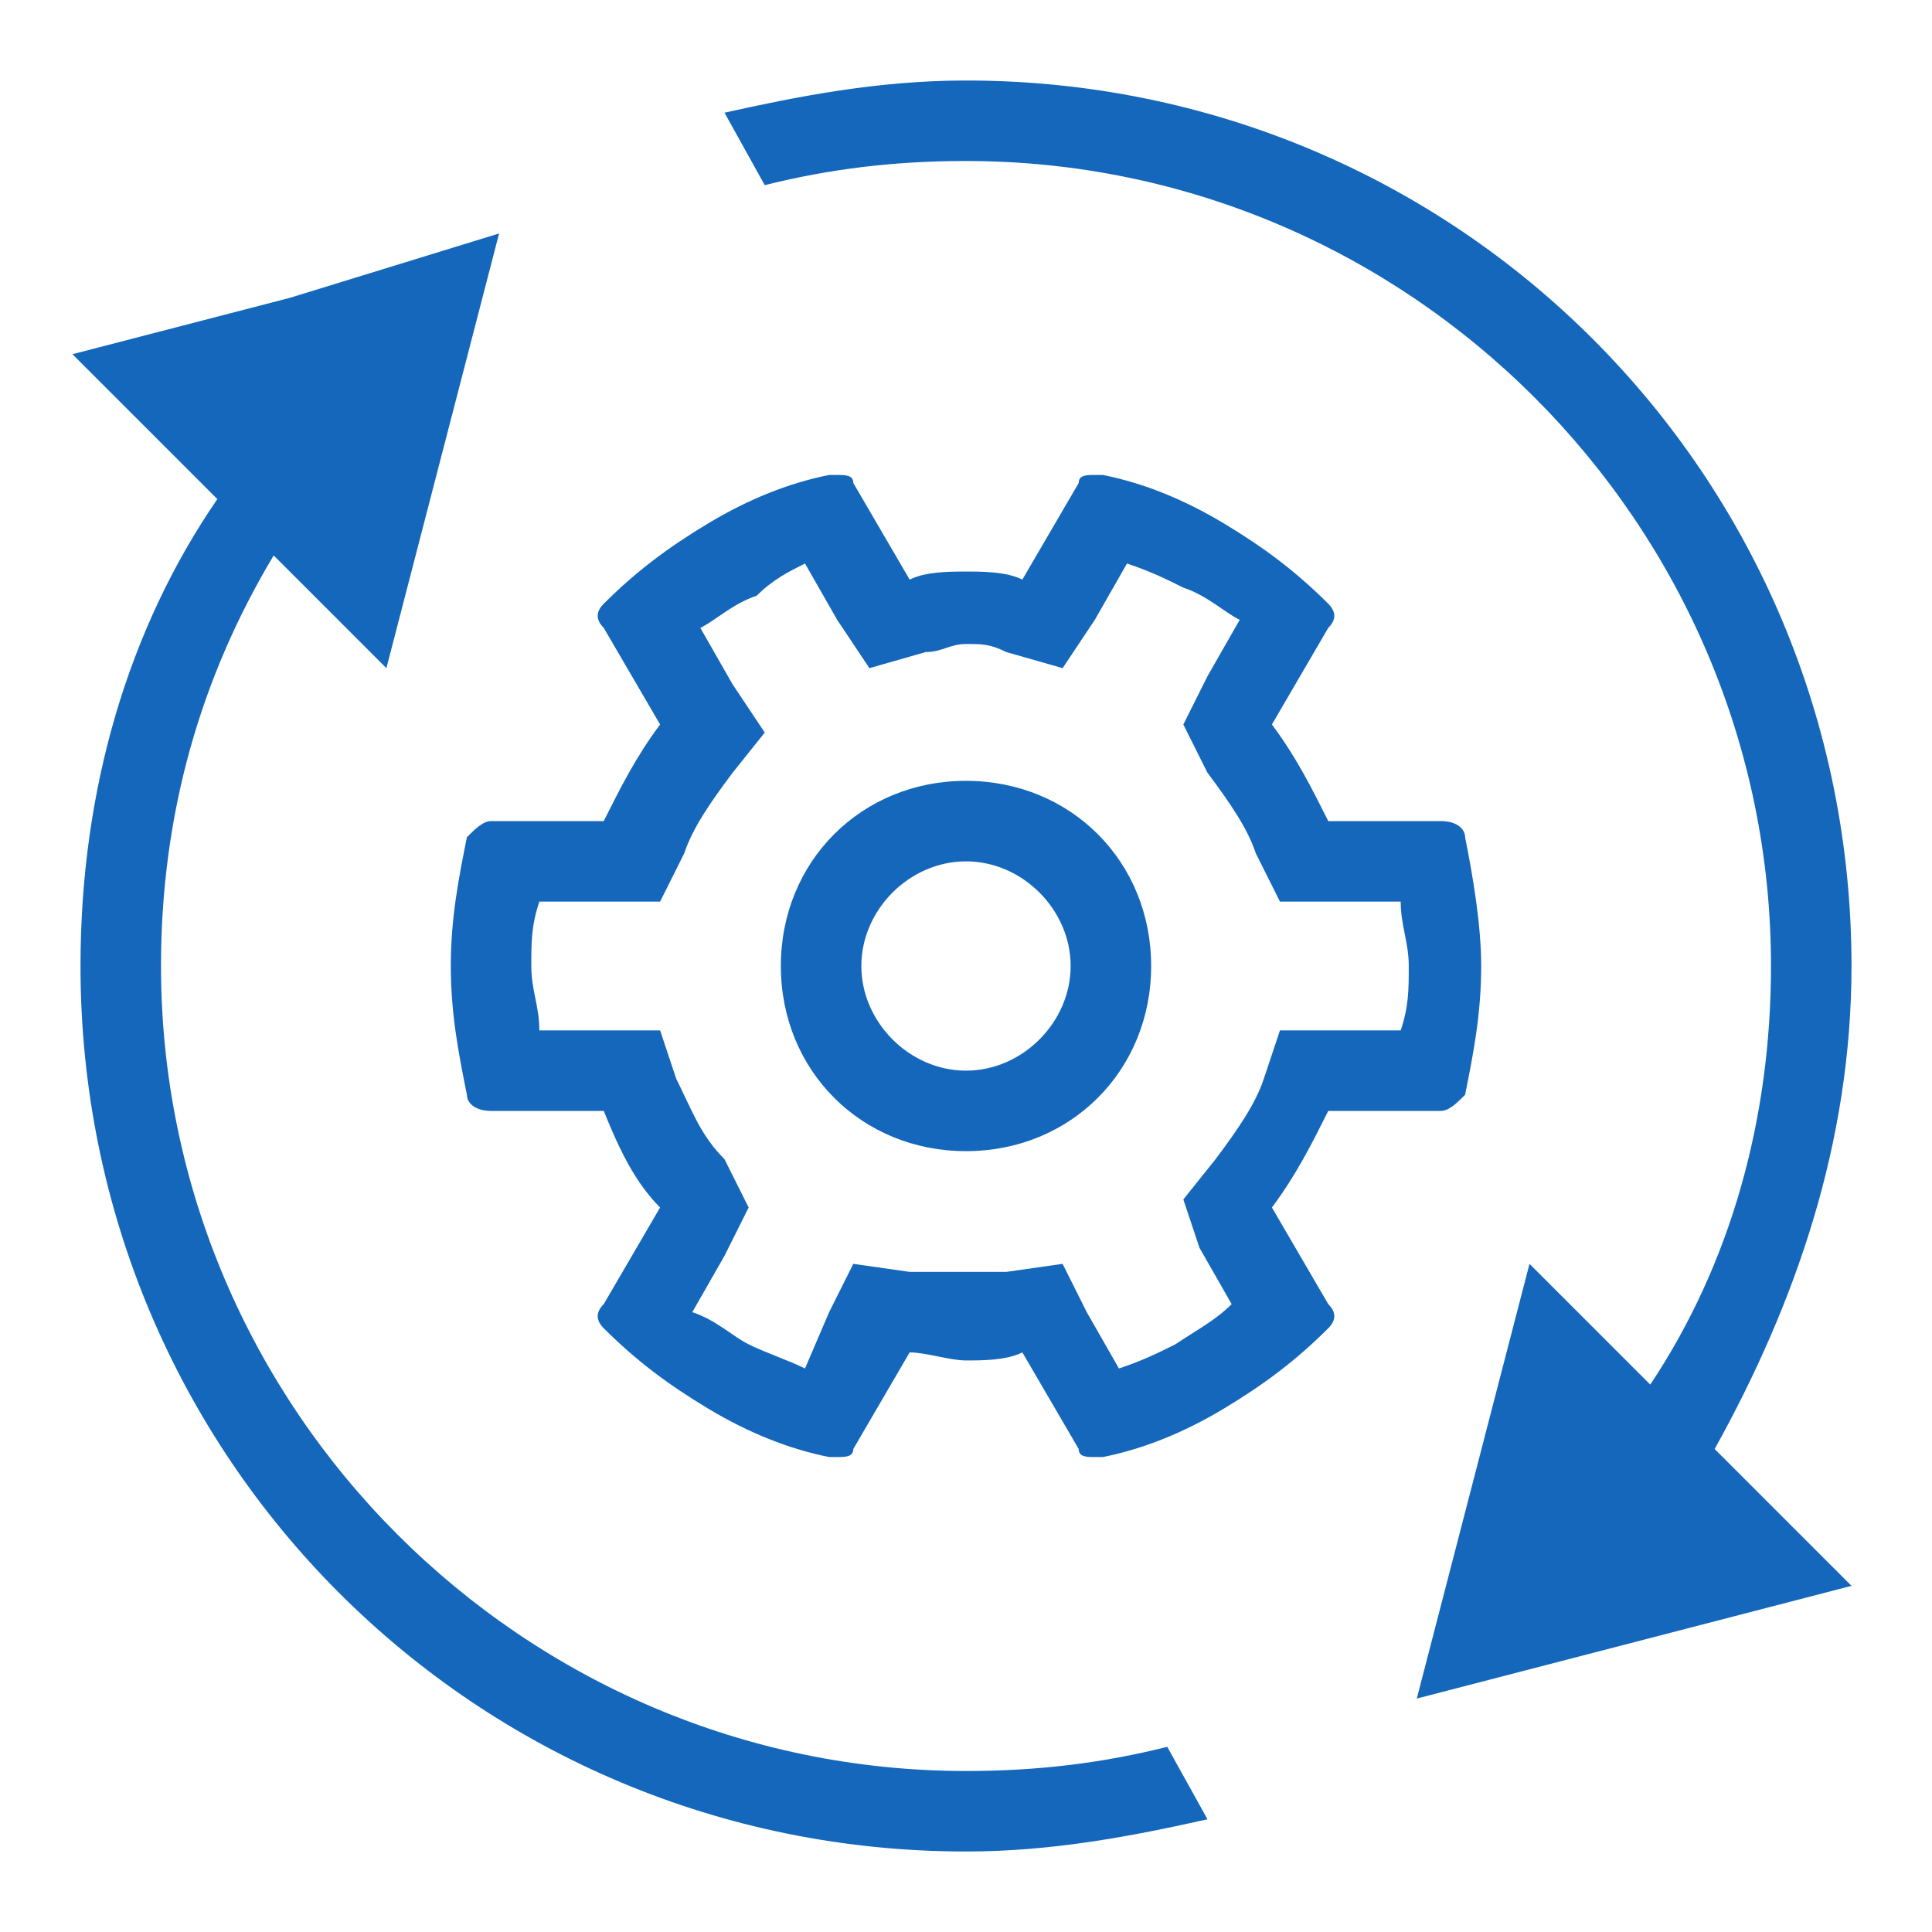 <?xml version="1.0" encoding="utf-8"?>
<!-- Generator: Adobe Illustrator 24.2.0, SVG Export Plug-In . SVG Version: 6.00 Build 0)  -->
<svg version="1.1" id="Layer_1" xmlns="http://www.w3.org/2000/svg" xmlns:xlink="http://www.w3.org/1999/xlink" x="0px" y="0px"
	 viewBox="0 0 24 24" style="enable-background:new 0 0 24 24;" xml:space="preserve">
<style type="text/css">
	.st0{fill:#1467BA;}
</style>
<g>
	<path class="st0" d="M23,12c0-6.1-4.9-11-11-11c-1.1,0-2.1,0.2-3,0.4l0.5,0.9C10.3,2.1,11.1,2,12,2c5.5,0,10,4.5,10,10
		c0,1.9-0.5,3.7-1.5,5.2l-1.5-1.5l-0.7,2.7l-0.7,2.7l2.7-0.7l2.7-0.7l-1.7-1.7C22.3,16.2,23,14.2,23,12z"/>
	<path class="st0" d="M12,22C6.5,22,2,17.5,2,12c0-1.9,0.5-3.6,1.4-5.1l1.4,1.4l0.7-2.7l0.7-2.7L3.6,3.7L0.9,4.4l1.8,1.8
		C1.6,7.8,1,9.8,1,12c0,6.1,4.9,11,11,11c1.1,0,2.1-0.2,3-0.4l-0.5-0.9C13.7,21.9,12.9,22,12,22z"/>
	<path class="st0" d="M12,9.7c-1.3,0-2.3,1-2.3,2.3c0,1.3,1,2.3,2.3,2.3s2.3-1,2.3-2.3C14.3,10.7,13.3,9.7,12,9.7z M12,13.3
		c-0.7,0-1.3-0.6-1.3-1.3s0.6-1.3,1.3-1.3c0.7,0,1.3,0.6,1.3,1.3S12.7,13.3,12,13.3z"/>
	<path class="st0" d="M15.8,15c0.3-0.4,0.5-0.8,0.7-1.2h1.4c0.1,0,0.2-0.1,0.3-0.2c0.1-0.5,0.2-1,0.2-1.6c0-0.5-0.1-1.1-0.2-1.6
		c0-0.1-0.1-0.2-0.3-0.2h-1.4c-0.2-0.4-0.4-0.8-0.7-1.2l0.7-1.2c0.1-0.1,0.1-0.2,0-0.3c-0.4-0.4-0.8-0.7-1.3-1
		c-0.5-0.3-1-0.5-1.5-0.6c0,0,0,0-0.1,0c-0.1,0-0.2,0-0.2,0.1l-0.7,1.2c-0.2-0.1-0.5-0.1-0.7-0.1s-0.5,0-0.7,0.1L10.6,6
		c0-0.1-0.1-0.1-0.2-0.1c0,0,0,0-0.1,0C9.8,6,9.3,6.2,8.8,6.5c-0.5,0.3-0.9,0.6-1.3,1c-0.1,0.1-0.1,0.2,0,0.3L8.2,9
		c-0.3,0.4-0.5,0.8-0.7,1.2H6.1c-0.1,0-0.2,0.1-0.3,0.2c-0.1,0.5-0.2,1-0.2,1.6c0,0.6,0.1,1.1,0.2,1.6c0,0.1,0.1,0.2,0.3,0.2h1.4
		c0.2,0.5,0.4,0.9,0.7,1.2l-0.7,1.2c-0.1,0.1-0.1,0.2,0,0.3c0.4,0.4,0.8,0.7,1.3,1c0.5,0.3,1,0.5,1.5,0.6c0,0,0,0,0.1,0
		c0.1,0,0.2,0,0.2-0.1l0.7-1.2c0.2,0,0.5,0.1,0.7,0.1s0.5,0,0.7-0.1l0.7,1.2c0,0.1,0.1,0.1,0.2,0.1c0,0,0,0,0.1,0
		c0.5-0.1,1-0.3,1.5-0.6c0.5-0.3,0.9-0.6,1.3-1c0.1-0.1,0.1-0.2,0-0.3L15.8,15z M14.9,15.5l0.4,0.7c-0.2,0.2-0.4,0.3-0.7,0.5
		c-0.2,0.1-0.4,0.2-0.7,0.3l-0.4-0.7l-0.3-0.6l-0.7,0.1c-0.2,0-0.4,0-0.6,0c-0.2,0-0.4,0-0.6,0l-0.7-0.1l-0.3,0.6L10,17
		c-0.2-0.1-0.5-0.2-0.7-0.3c-0.2-0.1-0.4-0.3-0.7-0.4l0.4-0.7l0.3-0.6L9,14.4c-0.3-0.3-0.4-0.6-0.6-1l-0.2-0.6H7.5H6.7
		c0-0.3-0.1-0.5-0.1-0.8c0-0.3,0-0.5,0.1-0.8h0.8h0.7l0.3-0.6c0.1-0.3,0.3-0.6,0.6-1l0.4-0.5L9.1,8.5L8.7,7.8
		c0.2-0.1,0.4-0.3,0.7-0.4C9.6,7.2,9.8,7.1,10,7l0.4,0.7l0.4,0.6l0.7-0.2c0.2,0,0.3-0.1,0.5-0.1s0.3,0,0.5,0.1l0.7,0.2l0.4-0.6L14,7
		c0.3,0.1,0.5,0.2,0.7,0.3c0.3,0.1,0.5,0.3,0.7,0.4l-0.4,0.7l-0.3,0.6L15,9.6c0.3,0.4,0.5,0.7,0.6,1l0.3,0.6h0.7h0.8
		c0,0.3,0.1,0.5,0.1,0.8c0,0.3,0,0.5-0.1,0.8h-0.8h-0.7l-0.2,0.6c-0.1,0.3-0.3,0.6-0.6,1l-0.4,0.5L14.9,15.5z"/>
</g>
</svg>
